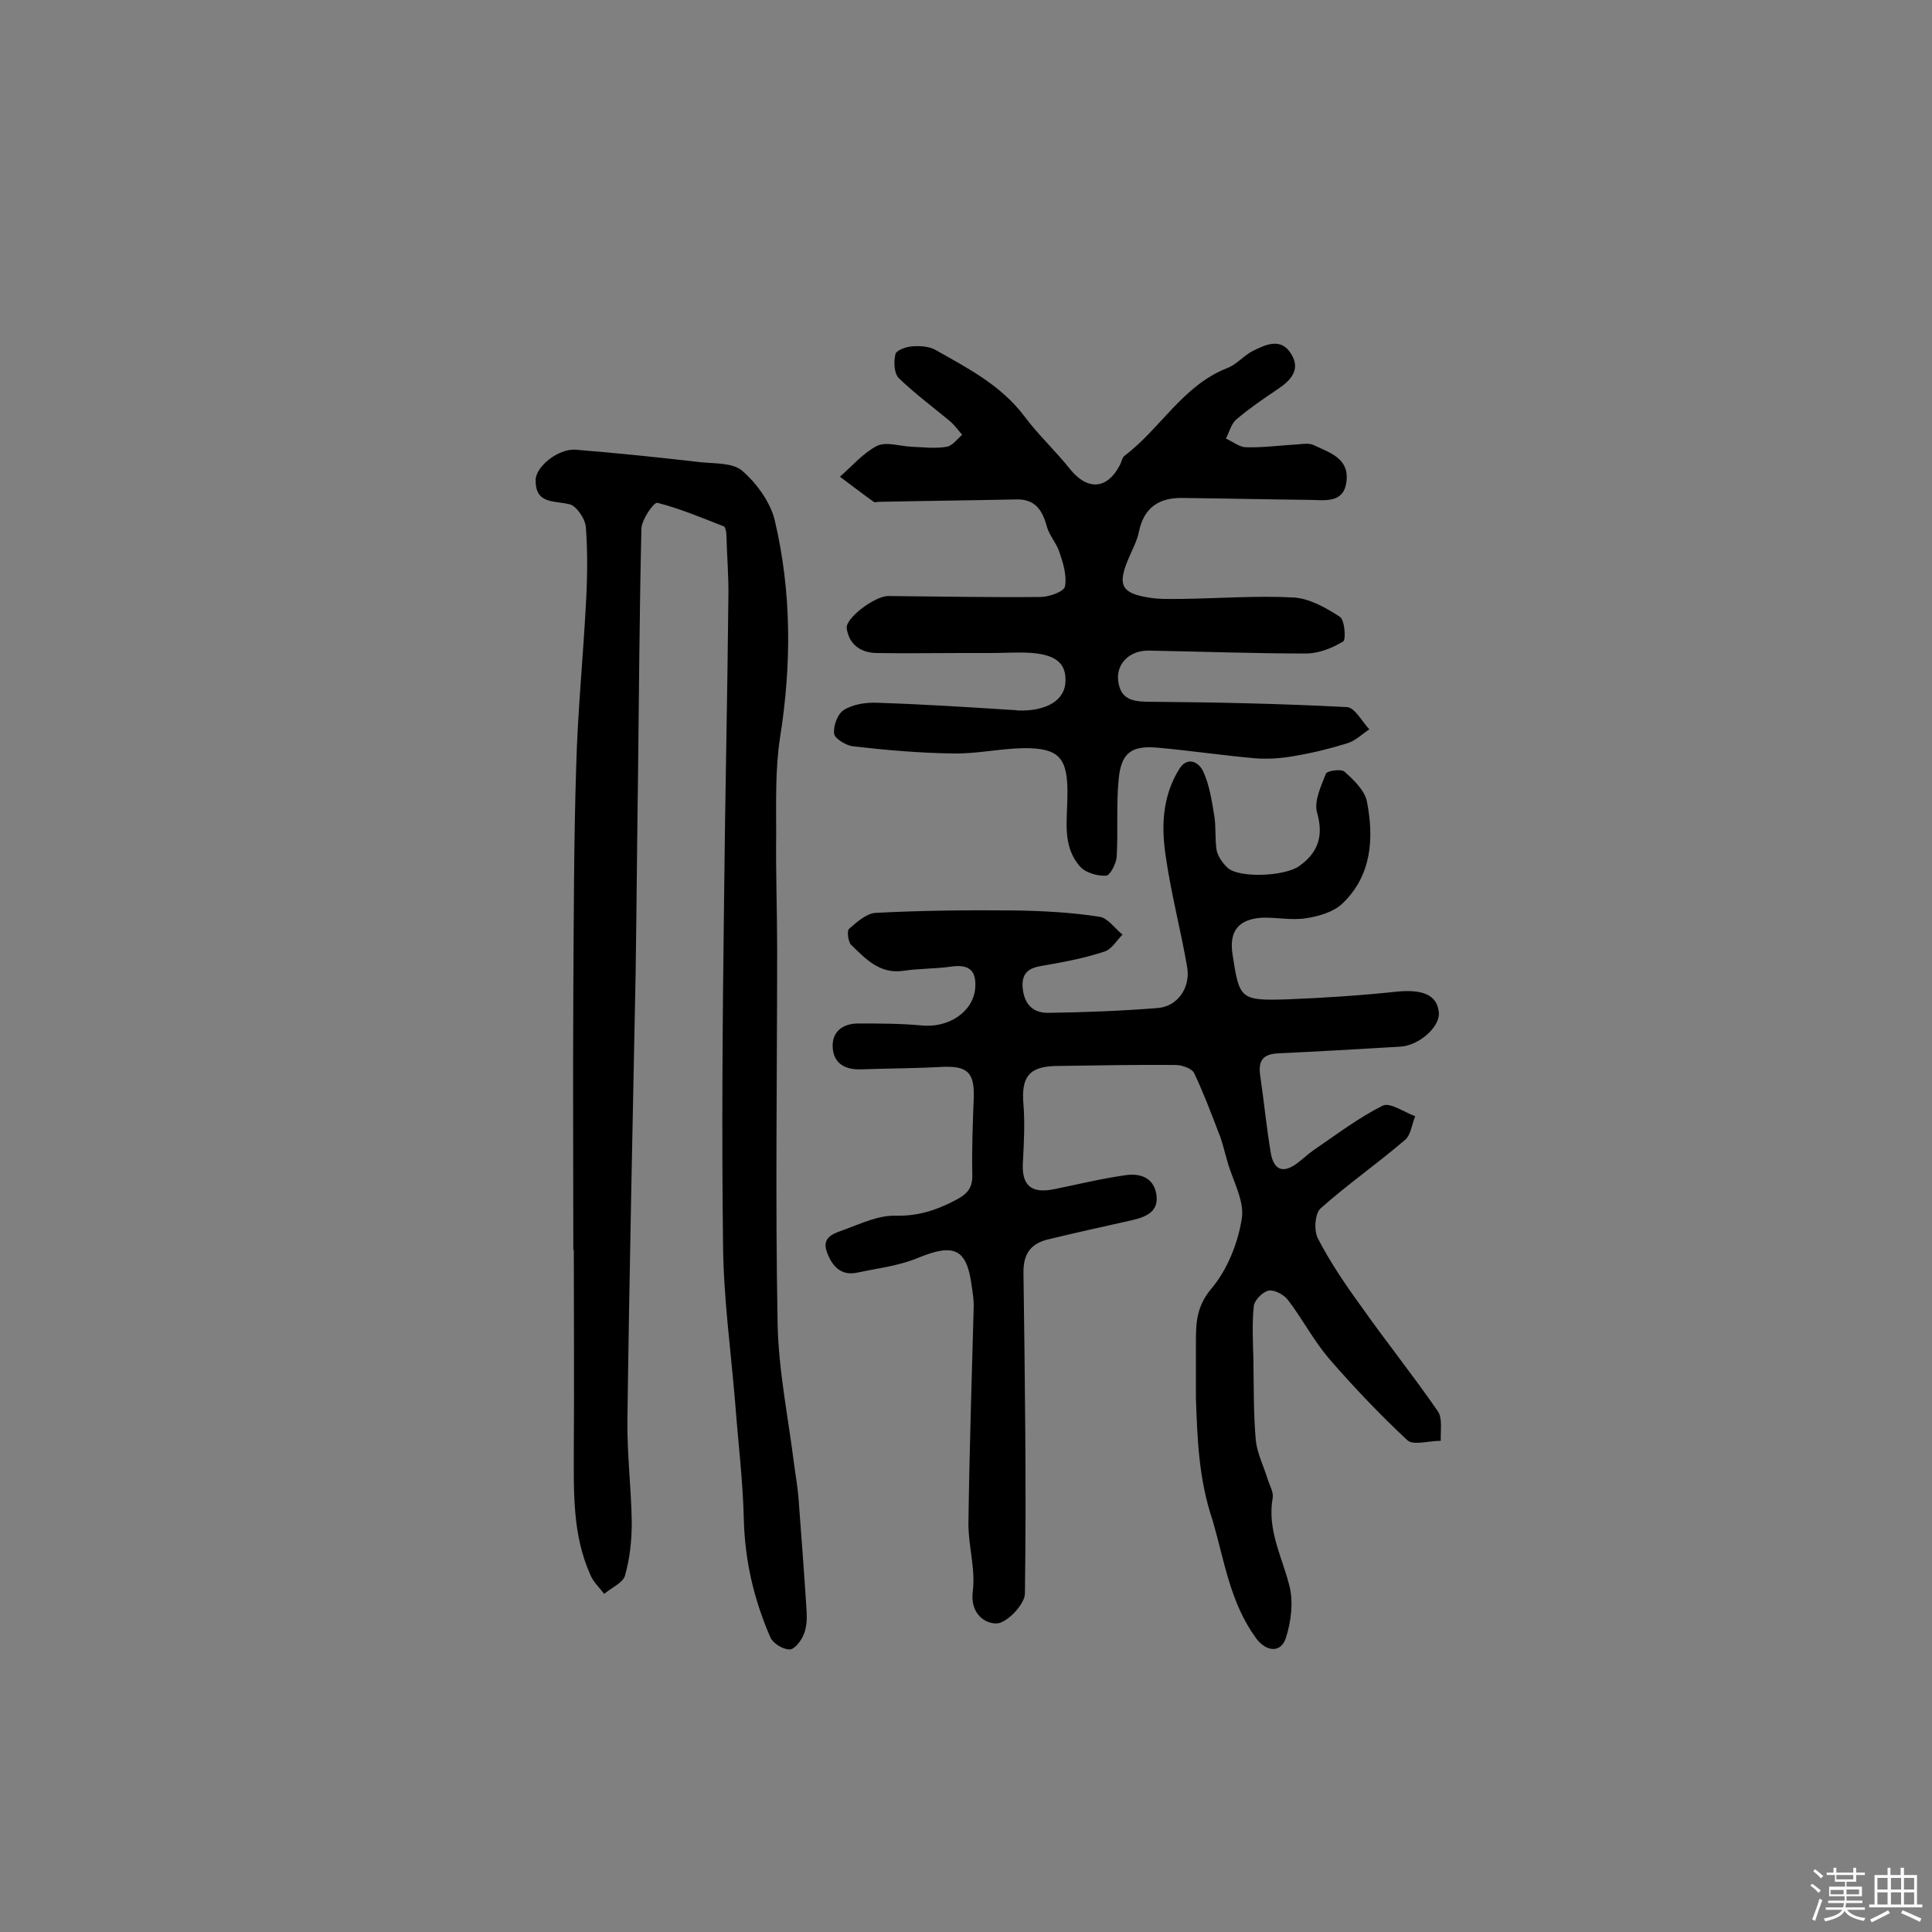 <svg enable-background="new 0 0 400 400" viewBox="0 0 400 400" xmlns="http://www.w3.org/2000/svg"><rect x="0" y="0" width="400" height="400" fill="#808080" stroke="none"/><path d="m374.8 390.4.4-.4c.7.5 1.3 1 1.8 1.4l-.5.5c-.5-.6-1.1-1.1-1.7-1.5zm1 7.3-.6-.3c.5-1.4 1.1-2.8 1.5-4.3.2.1.4.2.6.3-.5 1.3-1 2.8-1.5 4.3zm-.4-10.3.4-.4c.4.3 1 .8 1.7 1.4l-.5.5c-.4-.5-1-1-1.6-1.5zm2.5.3h1.7v-1h.6v1h3.5v-1h.6v1h1.8v.5h-1.8v1.4h-2v1h3.2v2h-3.2v.9h3.3v.5h-3.4c0 .3-.1.6-.1.9h4v.5h-3.7c.7.9 1.9 1.5 3.8 1.7-.1.2-.2.4-.3.6-2.1-.4-3.5-1.1-4-2.1-.4 1-1.8 1.7-4 2.2-.1-.2-.2-.4-.3-.6 2.1-.4 3.4-1 3.8-1.8h-3.4v-.5h3.6c.1-.3.1-.6.2-.9h-3.3v-.5h3.4c0-.3 0-.6 0-.9h-3.2v-2h3.3v-1h-2.1v-1.4h-1.7v-.5zm1.1 3.5v1h2.7c0-.3 0-.4 0-.4 0-.1 0-.2 0-.2 0-.1 0-.2 0-.3h-2.7zm1.2-3v.9h3.5v-.9zm4.7 3h-2.6v.6.4h2.6z" fill="#fbfafc"/><path d="m393.6 386.7h.6v1.5h2.7v6.1h1.1v.6h-11v-.6h1.1v-6.1h2.7v-1.5h.6v1.5h2.1v-1.5zm-2.7 8.8.4.6c-1.2.6-2.5 1.3-3.8 1.9-.1-.2-.2-.4-.3-.6 1.2-.6 2.5-1.2 3.7-1.9zm-2.2-6.7v2.4h2.1v-2.4zm0 3v2.5h2.1v-2.5zm2.8-3v2.4h2.1v-2.4zm0 3v2.5h2.1v-2.5zm6 6.1c-1.4-.7-2.7-1.3-3.9-1.8l.3-.6c1.5.6 2.7 1.2 3.9 1.7zm-1.2-9.1h-2.1v2.4h2.1zm-2.1 3v2.5h2.1v-2.5z" fill="#fbfafc"/><g fill="#010000"><path d="m247.6 289.5c0-4.5 0-8 0-11.6 0-4 .1-7.4 3.2-11.1 3.3-3.9 5.5-9.4 6.3-14.5.6-3.7-1.9-7.9-3-11.9-.6-2-1-4-1.8-5.9-1.6-4.2-3.2-8.4-5.1-12.4-.5-.9-2.5-1.6-3.7-1.6-8.3-.1-16.6.1-24.8.2-5.7.1-7.3 2.3-6.8 8 .3 3.8.1 7.7-.1 11.6-.4 5.1 1.6 6.9 6.5 5.9s9.8-2.2 14.8-2.9c2.8-.4 5.7.4 6.3 3.9.6 3.6-2 4.7-4.9 5.4-5.8 1.3-11.7 2.6-17.5 4-3.7.9-5.2 3.1-5.1 7.1.3 22.1.6 44.2.3 66.2 0 2.2-3.6 6-5.7 6.2-2.4.2-5.7-1.9-5.1-6.6.6-4.6-.9-9.3-.9-14 .2-15.1.7-30.1 1.1-45.2 0-1.3-.2-2.6-.4-3.9-1-7.9-3.6-9.1-11.3-5.9-3.9 1.6-8.3 2.1-12.5 3-3.4.7-5.2-1.5-6.2-4.3-1.2-3.2 1.7-3.9 3.6-4.6 3.5-1.3 7.1-3 10.6-2.9 4.6.1 8.4-1.1 12.4-3.2 2.7-1.4 3.6-2.7 3.5-5.5-.1-5.2.1-10.4.3-15.6.2-5.4-1.3-6.8-6.8-6.5s-11 .3-16.6.5c-3.2.1-5.6-1.2-5.8-4.5-.2-3.4 2.2-5 5.3-5 4.3 0 8.7 0 13 .4 5.6.6 10.7-2.7 11.2-7.6.3-3.5-1-5.1-4.8-4.6-3.3.5-6.8.4-10.1.9-4.9.7-7.8-2.5-10.8-5.4-.6-.6-.9-2.9-.4-3.3 1.6-1.4 3.6-3.2 5.5-3.3 9.6-.5 19.3-.6 28.9-.5 5.8.1 11.6.4 17.4 1.3 1.7.2 3.2 2.4 4.8 3.7-1.2 1.2-2.2 3-3.7 3.5-3.9 1.3-8 2.1-12 2.8-2.6.4-5 .8-5 4.1.1 3.3 1.6 5.8 5.2 5.8 7.6-.1 15.2-.4 22.8-1 4-.3 6.8-4.1 6.1-8.4-1.3-7.6-3.3-15.1-4.4-22.7-1-6.3-.8-12.6 2.7-18.3 1.6-2.7 4-1.7 5 .4 1.3 2.8 1.8 6.1 2.3 9.2.4 2.4.1 4.8.5 7.2.3 1.3 1.3 2.7 2.3 3.6 2.3 2.1 11.7 1.8 14.8-.4 3.8-2.7 5.1-6.1 3.7-11-.7-2.4.8-5.5 1.8-8.1.2-.6 3.2-1.1 3.9-.4 1.9 1.7 4.1 3.8 4.6 6.1 1.5 7.7 1 15.4-5.1 21.2-1.8 1.7-4.8 2.6-7.4 3-3 .5-6.2-.2-9.2-.1-4.9.3-6.9 2.8-6.1 7.7 1.4 9.2 1.6 9.5 11.4 9.2 7.6-.3 15.2-.8 22.7-1.6 5.3-.5 8.3.7 8.6 4.4.2 3-4.2 6.8-8 7-8.5.5-17 1-25.5 1.4-3 .2-3.9 1.6-3.5 4.5.8 5.4 1.3 10.8 2.2 16.1.5 2.9 2 4.5 5.1 2.4 1.3-.9 2.5-2.1 3.8-3 4.7-3.2 9.3-6.7 14.3-9.2 1.5-.7 4.5 1.4 6.7 2.2-.7 1.7-.9 3.9-2.1 4.9-5.7 4.9-11.9 9.2-17.5 14.2-1.2 1.1-1.4 4.7-.5 6.3 2.5 4.8 5.6 9.4 8.8 13.8 5.2 7.4 10.9 14.5 16 21.9 1 1.5.5 4 .6 6.1-2.4 0-5.7 1-6.9-.1-5.8-5.4-11.2-11.1-16.4-17.1-3.1-3.7-5.4-8.1-8.3-11.9-.8-1.1-2.8-2.2-4-2s-2.9 1.9-3.1 3.1c-.4 3.6-.2 7.4-.1 11 .1 5.7 0 11.3.5 16.9.3 2.8 1.7 5.5 2.5 8.2.4 1.2 1.2 2.6 1 3.7-1.2 6.7 2 12.3 3.5 18.4.8 3.3.3 7.3-.8 10.7-1.1 3.2-4.2 2.7-6.2-.1-5.3-7.3-6.5-15.9-8.9-24.2-3-8.8-3.2-17.4-3.5-25.4z"/><path d="m118.7 258.9c0-17.9-.1-35.7 0-53.6.1-15.6.1-31.2.6-46.7.3-11.1 1.4-22.2 2-33.4.3-5.3.4-10.7 0-16-.1-1.8-2-4.5-3.4-4.8-3.3-.8-7.1 0-7-5.1.1-2.7 4.6-6.4 8.2-6.2 8.7.7 17.3 1.6 26 2.6 3 .3 6.7.1 8.6 1.8 3 2.6 5.8 6.5 6.7 10.2 3.5 14.8 3.5 29.9 1.1 45-1 6.5-.8 13.2-.8 19.8-.1 8.1.2 16.2.2 24.2 0 25.8-.4 51.7.1 77.5.2 9.6 2.2 19.3 3.4 28.9.3 2.3.7 4.5.9 6.8.6 7.9 1.2 15.8 1.7 23.7.1 1.6 0 3.4-.6 4.8-.5 1.3-1.9 3.1-2.9 3.1-1.4 0-3.4-1.2-4-2.5-3.4-7.8-5.3-15.9-5.5-24.5-.2-8.1-1.2-16.1-1.8-24.2-.9-10.8-2.4-21.6-2.5-32.5-.3-23.5-.1-47 .2-70.6.2-21.1.7-42.2.9-63.3.1-4.4-.3-8.7-.4-13.1 0-.6-.2-1.6-.5-1.8-4.6-1.8-9.1-3.7-13.8-4.9-.7-.2-3.2 3.4-3.3 5.3-.4 16.9-.5 33.8-.7 50.8-.2 13.8-.3 27.6-.5 41.3-.6 30.8-1.3 61.6-1.7 92.4-.1 7.1.8 14.2.9 21.3 0 3.7-.4 7.5-1.4 11-.4 1.5-2.8 2.5-4.3 3.8-1-1.3-2.3-2.5-2.9-4-3.7-8.3-3.4-17.1-3.4-25.9.1-13.8 0-27.6 0-41.4-.2.2-.2.2-.1.2z"/><path d="m199.3 135.2c-6 0-11.9.1-17.9 0-3.3-.1-5.6-1.8-6.1-5.1-.3-2.1 5.8-6.7 8.6-6.7 10.5.1 21 .3 31.5.2 1.8 0 4.9-1.1 5.1-2.2.4-2.3-.4-4.9-1.2-7.2-.6-1.8-2.1-3.4-2.6-5.3-.9-3.3-2.4-5.6-6.3-5.5-9.5.2-19 .3-28.5.5-.3 0-.7.2-1 0-2.4-1.7-4.7-3.5-7-5.2 2.5-2.2 4.8-4.9 7.7-6.4 1.9-.9 4.8.1 7.2.2s4.9.4 7.2 0c1.2-.2 2.2-1.6 3.2-2.5-.8-.9-1.5-1.9-2.4-2.7-3.6-3-7.4-5.8-10.7-9-1-1-1.1-3.4-.7-5 .2-.8 2.2-1.5 3.5-1.6 1.6-.1 3.4 0 4.7.7 6.7 3.8 13.6 7.3 18.5 13.8 2.9 3.9 6.5 7.2 9.5 11 3.6 4.4 7.6 4.1 10.2-.8.4-.7.5-1.7 1.1-2.1 7.4-5.6 12-14.5 21.2-18.1 1.9-.7 3.3-2.5 5.2-3.5 2.8-1.4 6-2.9 8.1.7 1.9 3.2-.2 5.4-2.9 7.2-3 2-5.9 4-8.6 6.3-1 .9-1.4 2.6-2.1 3.9 1.4.6 2.8 1.8 4.2 1.8 3.6.1 7.1-.4 10.7-.6 1.1-.1 2.4-.3 3.4.2 3.1 1.5 7.1 2.6 6.7 7.2-.4 4.7-4.1 4.2-7.3 4.1-8.9-.1-17.8-.3-26.7-.4-4.8-.1-8 2-9 7-.4 2-1.5 3.9-2.3 5.9-2.1 5.1-1.3 6.8 4.2 7.7 2.2.4 4.5.3 6.8.3 7.8-.1 15.6-.7 23.3-.3 3.3.2 6.7 2.1 9.6 4 1 .6 1.3 4.7.7 5.1-2.3 1.4-5.1 2.5-7.7 2.5-10.8 0-21.7-.4-32.5-.6-4-.1-6.8 2.7-6.4 6.2.5 4.3 3.5 4.4 7.2 4.4 13.4.1 26.8.4 40.2 1.1 1.6.1 3.1 3 4.6 4.6-1.5 1-2.9 2.4-4.6 2.9-3.5 1.1-7.2 2-10.8 2.6-2.7.5-5.5.7-8.2.5-6.8-.6-13.5-1.6-20.2-2.2-5.5-.5-7.6 1.1-8.1 6.6-.5 5.3-.1 10.7-.4 16-.1 1.4-1.4 3.9-2.2 3.9-1.8.1-4.2-.6-5.3-1.8-3.9-4.3-2.7-9.8-2.7-14.9.1-7.6-1.6-9.8-9.2-9.7-4.8.1-9.7 1.2-14.5 1.1-7-.1-13.9-.7-20.8-1.5-1.4-.2-3.7-1.6-3.8-2.6-.2-1.6.7-4.1 2-4.9 1.9-1.2 4.6-1.6 6.9-1.5 9.4.3 18.8.9 28.1 1.5.3 0 .6 0 1 .1 6.1.2 9.9-2.2 9.9-6.2.1-4.1-2.7-5.8-9.4-5.8-2.1 0-4.2.1-6.3.1-1.9 0-3.9 0-5.8 0 .2-.1.2-.1.2 0z"/></g></svg>